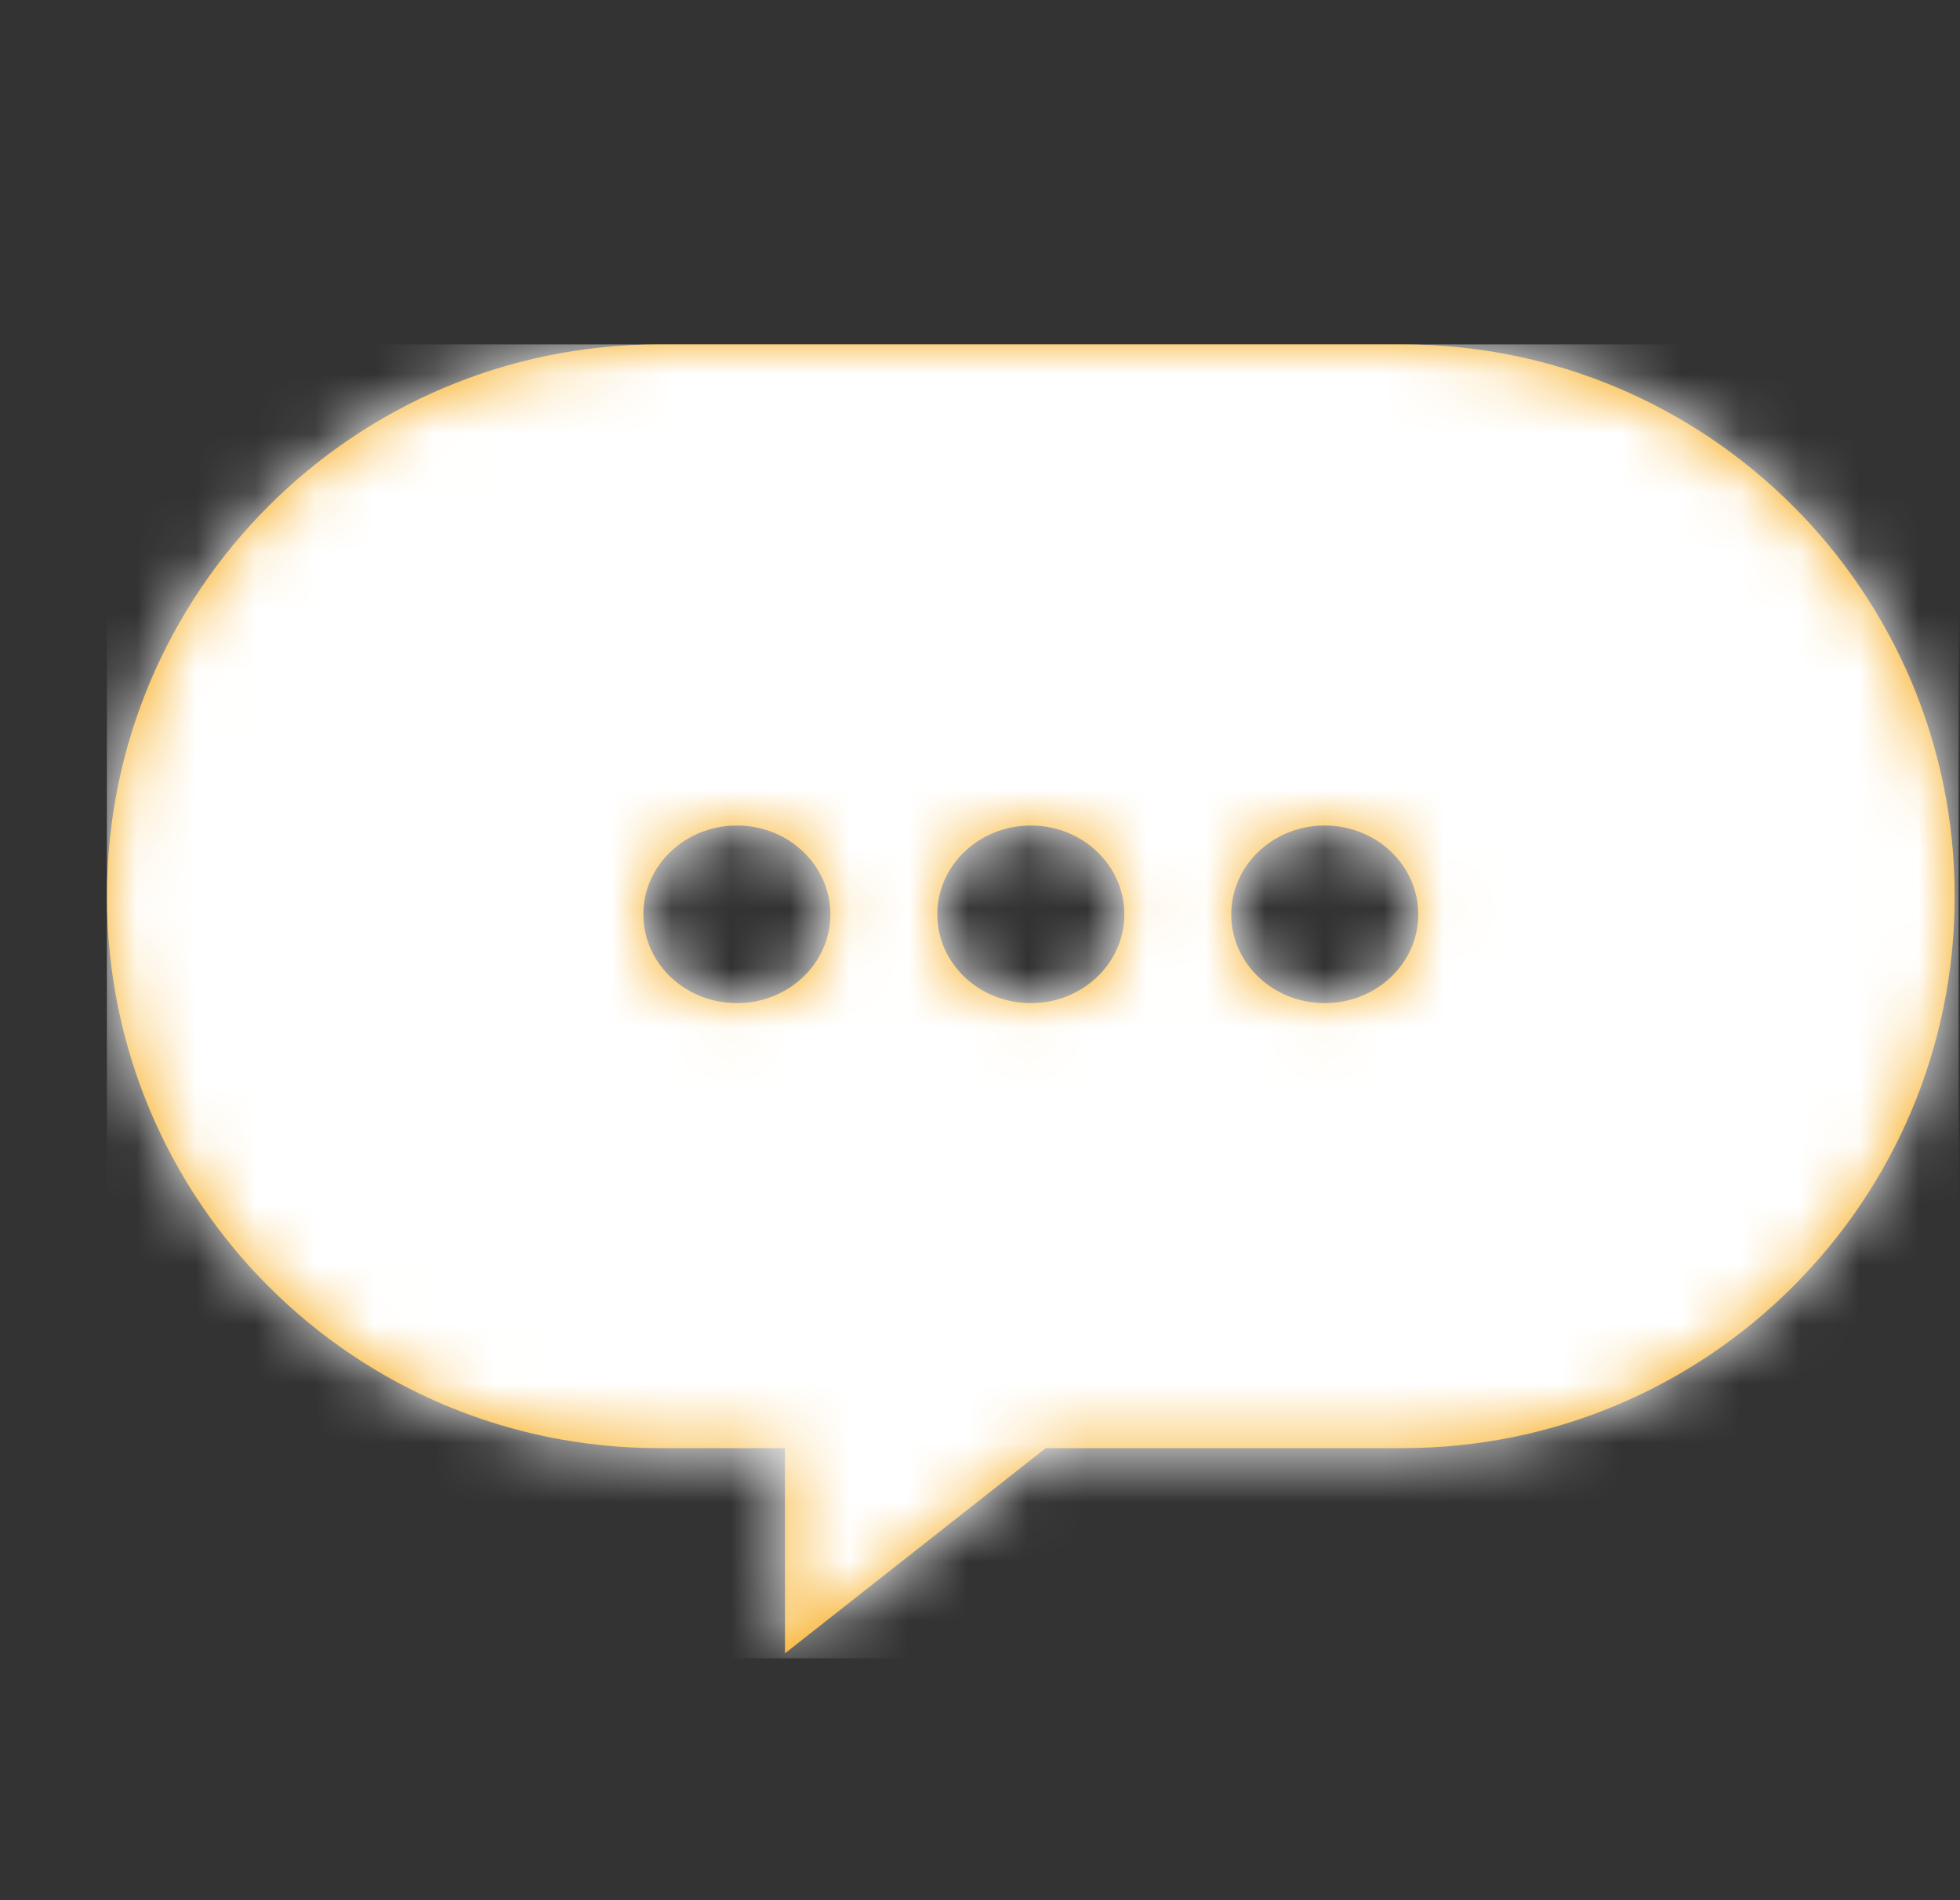 <svg xmlns="http://www.w3.org/2000/svg" xmlns:xlink="http://www.w3.org/1999/xlink" viewBox="0 0 33 32">
  <rect x="0" y="0" width="33" height="32" fill="#333333" stroke="none"/>
  <defs>
    <path id="ico_chat-a" d="M9.294,-3.28270744e-12 L21.817,-3.2844838e-12 C26.95,-3.28542666e-12 31.111,4.161 31.111,9.294 C31.111,14.426 26.95,18.587 21.817,18.587 L15.807,18.587 L11.416,22.043 L11.416,18.587 L9.294,18.587 C4.161,18.587 -1.14777957e-15,14.426 -1.77635684e-15,9.294 C-2.40493411e-15,4.161 4.161,-3.28176457e-12 9.294,-3.28270744e-12 Z M10.607,11.093 C11.476,11.093 12.181,10.424 12.181,9.598 C12.181,8.772 11.476,8.102 10.607,8.102 C9.737,8.102 9.032,8.772 9.032,9.598 C9.032,10.424 9.737,11.093 10.607,11.093 Z M15.556,11.093 C16.425,11.093 17.13,10.424 17.13,9.598 C17.13,8.772 16.425,8.102 15.556,8.102 C14.686,8.102 13.981,8.772 13.981,9.598 C13.981,10.424 14.686,11.093 15.556,11.093 Z M20.504,11.093 C21.374,11.093 22.079,10.424 22.079,9.598 C22.079,8.772 21.374,8.102 20.504,8.102 C19.635,8.102 18.93,8.772 18.93,9.598 C18.93,10.424 19.635,11.093 20.504,11.093 Z"/>
  </defs>
  <g fill="none" fill-rule="evenodd" transform="translate(1.8 5.8)">
    <mask id="ico_chat-b" fill="#fff">
      <use xlink:href="#ico_chat-a"/>
    </mask>
    <use fill="#F7A70F" xlink:href="#ico_chat-a"/>
    <g fill="#FFF" mask="url(#ico_chat-b)">
      <path d="M0 0H31.177V22.126H0z"/>
    </g>
  </g>
</svg>
